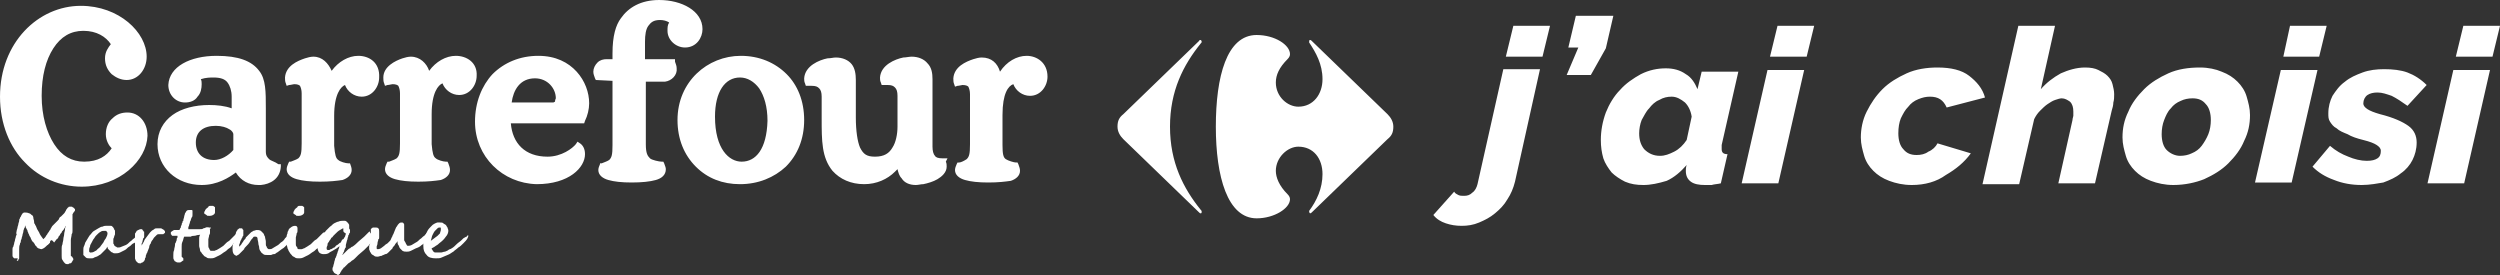 <svg version="1.1" id="Layer_1" xmlns="http://www.w3.org/2000/svg" x="0" y="0" viewBox="0 0 300 33" xml:space="preserve"><rect x="0" y="0" width="300" height="33" fill="#333333" stroke="none"/><style>.st0{fill:#fff}</style><path class="st0" d="M143.9 4.9l-9.1 8.8c-.5.4-.7.8-.7 1.5 0 .6.3 1.1.7 1.5l9.1 8.8c.1.1.1.1.2.1s.1-.1.1-.2 0-.1-.1-.2c-2.1-2.6-3.7-5.7-3.7-10s1.6-7.4 3.7-10c.1-.1.1-.1.1-.2s-.1-.2-.1-.2c-.1 0-.2 0-.2.1M150.8 4.2c-3.6 0-4.9 5-4.9 11s1.4 11 4.9 11c2.1 0 4-1.2 4-2.3 0-.2-.1-.4-.3-.6-1-1-1.4-2-1.4-2.8 0-1.6 1.4-2.9 2.7-2.9 1.8 0 2.9 1.4 2.9 3.3 0 1.7-.7 3.2-1.6 4.4v.1c0 .1.1.2.1.2s.1 0 .2-.1l9.1-8.8c.5-.4.7-.8.7-1.5 0-.6-.3-1.1-.7-1.5l-9.1-8.8c-.1-.1-.1-.1-.2-.1s-.1.1-.1.2v.1c.8 1.2 1.6 2.6 1.6 4.4 0 1.8-1.1 3.3-2.9 3.3-1.3 0-2.7-1.2-2.7-2.9 0-.9.4-1.8 1.4-2.8.2-.2.3-.4.3-.6 0-1.1-1.8-2.3-4-2.3M54.7 6.7c-1.2 0-2.4.7-3.2 1.8-.3-.9-1.1-1.7-2.2-1.7-.3 0-.7.1-1 .2-.9.3-2.3 1-2.3 2.3 0 .2 0 .5.1.7l.1.3.3-.1c.2 0 .5-.1.6-.1.4 0 .6.1.7.2.1.2.2.5.2.9v6c0 1.2-.1 1.5-.4 1.8-.3.2-.7.3-.9.4h-.2l-.1.2c-.1.2-.2.5-.2.7 0 .6.5 1 1.2 1.2.7.2 1.6.3 2.8.3 1.2 0 2-.1 2.7-.2.6-.2 1.1-.6 1.1-1.2 0-.3-.1-.5-.2-.8l-.1-.2h-.2c-.3 0-1-.2-1.2-.4-.3-.2-.4-.6-.5-1.7v-3.6c0-2.6.8-3.5 1.3-3.7.3.8 1.1 1.4 2 1.4 1.3 0 2.1-1.2 2.1-2.3.1-1.6-1.2-2.4-2.5-2.4zM43 6.7c-1.2 0-2.4.7-3.2 1.8-.4-.9-1.1-1.7-2.2-1.7-.3 0-.7.1-1 .2-.9.3-2.3.9-2.4 2.3 0 .2 0 .5.1.7l.1.3.3-.1c.2 0 .5-.1.6-.1.4 0 .6.1.7.2.1.2.2.5.2.9v6c0 1.2-.1 1.5-.4 1.8-.3.2-.7.3-.9.4h-.2l-.1.2c-.1.2-.2.5-.2.7 0 .6.5 1 1.2 1.2.7.2 1.6.3 2.8.3 1.2 0 2-.1 2.7-.2.6-.2 1.1-.6 1.1-1.2 0-.3-.1-.5-.2-.8h-.2c-.3 0-1-.2-1.2-.4-.3-.2-.4-.6-.5-1.7v-3.6c0-2.6.8-3.5 1.3-3.7.3.8 1.1 1.4 2 1.4 1.3 0 2.1-1.2 2.1-2.3.1-1.8-1.2-2.6-2.5-2.6zM32.3 19.1c-.2-.2-.4-.4-.4-.9V13c0-2 0-3.5-.8-4.5-.9-1.2-2.5-1.8-5.1-1.8-3.2 0-5.7 1.3-5.8 3.5 0 1.2.9 2.1 2 2.1.6 0 1.2-.2 1.5-.7.4-.4.5-1 .5-1.5 0-.2 0-.4-.1-.6.6-.2 1.2-.2 1.5-.2.9 0 1.4.2 1.7.6.3.4.5 1 .5 1.7V13c-.8-.3-1.8-.4-2.7-.4-1.7 0-3.3.4-4.4 1.2-1.1.8-1.8 2-1.8 3.5 0 2.8 2.3 4.9 5.3 4.9 1.9 0 3.3-.9 4.1-1.5.6 1 1.6 1.5 2.7 1.5h.3c1.1-.1 2.3-.7 2.4-2.2v-.3h-.3c-.4-.3-.9-.4-1.1-.6zM28 18c-.6.7-1.5 1.2-2.3 1.2-1.4 0-2.2-.8-2.2-2.1s.9-2 2.4-2c.7 0 1.3.2 1.6.4.4.2.5.5.5.6V18zM123.2 6.7c-1.2 0-2.4.7-3.2 1.9-.3-1-1-1.7-2.2-1.7-.3 0-.7.1-1 .2-.9.3-2.3.9-2.4 2.3 0 .2 0 .5.1.7l.1.3.3-.1c.2 0 .5-.1.6-.1.4 0 .6.1.7.2.1.2.2.5.2.9v6c0 1.2-.1 1.5-.4 1.8-.3.2-.7.4-.9.4h-.2l-.1.2c-.1.2-.2.5-.2.7 0 .6.5 1 1.2 1.2.7.2 1.6.3 2.8.3 1.2 0 2-.1 2.7-.2.6-.2 1.1-.6 1.1-1.2 0-.3-.1-.5-.2-.8l-.1-.2h-.2c-.2 0-.9-.2-1.2-.4-.3-.2-.4-.6-.4-1.7v-3.6c0-2.6.7-3.5 1.3-3.7.3.8 1.1 1.4 2 1.4 1.3 0 2.1-1.2 2.1-2.3 0-1.7-1.3-2.5-2.5-2.5zM88.9 6.7c-4 0-7.6 3.1-7.6 7.7 0 2.3.8 4.2 2.2 5.6 1.4 1.4 3.2 2.1 5.3 2.1 2.2 0 4.1-.8 5.5-2.1 1.4-1.4 2.2-3.3 2.2-5.6s-.8-4.2-2.1-5.5c-1.4-1.4-3.3-2.2-5.5-2.2zm.1 12.7c-1.5 0-3.2-1.5-3.2-5.4 0-3 1.2-4.7 3-4.7.9 0 1.7.5 2.3 1.3.6.9 1 2.2 1 3.9-.1 3.4-1.4 4.9-3.1 4.9zM70.2 14.5c.3-.6.5-1.4.5-2.1 0-1.3-.5-2.7-1.5-3.8-1-1.1-2.5-1.9-4.6-1.9-2.2 0-4.1.8-5.5 2.2-1.3 1.4-2.1 3.4-2.1 5.7 0 4.2 3.3 7.4 7.4 7.5 3.9 0 5.8-2 5.8-3.6 0-.7-.3-1.1-.6-1.3l-.3-.2-.2.3c-.4.5-1.7 1.5-3.4 1.5-2.7 0-4.2-1.6-4.4-4h8.8l.1-.3zm-3.6-2.3l-.2.1h-5c.2-1.5 1-2.9 2.8-2.9 1.5 0 2.5 1.2 2.5 2.4-.1.2-.1.4-.1.4zM113.7 19h-.6c-.5 0-.8-.1-.9-.3-.2-.2-.3-.6-.3-1.1v-2.8-5.3c0-.7-.1-1.4-.6-1.9-.4-.5-1.1-.8-1.9-.8-.3 0-.7.1-1 .1-1 .2-2.7.9-2.8 2.4 0 .2 0 .4.1.6l.1.3h.7c.5 0 .7.1.9.3.2.2.3.5.3 1v3.7c0 .9-.2 1.9-.6 2.5-.4.7-1 1.1-2.1 1.1-1 0-1.4-.3-1.8-1.1-.3-.7-.5-2-.5-3.6V9.6c0-.7-.1-1.4-.5-1.9s-1.1-.8-1.9-.8c-.3 0-.6.1-1 .1-1 .2-2.7.9-2.8 2.4 0 .2 0 .4.1.6l.1.3h.7c.5 0 .7.1.9.3.2.2.3.5.3 1v2.6c0 2.7 0 4.7 1.3 6.3.9 1 2.2 1.6 3.8 1.6 1.5 0 2.8-.6 3.7-1.5l.3-.3c.1.4.2.8.5 1.1.3.5.9.8 1.7.8.3 0 .6-.1.9-.1.5-.1 1.2-.3 1.7-.6s1.1-.8 1.1-1.5c0-.2 0-.4-.1-.6l.2-.4z"/><path class="st0" d="M79 9.8h.8c.8-.1 1.5-.8 1.4-1.6 0-.3-.1-.5-.2-.8v-.3h-3.6V5c0-.8.1-1.5.4-1.9.3-.4.6-.7 1.4-.7.4 0 .8.1 1.1.3-.2.3-.2.6-.2 1 0 1.1 1 2 2.1 2 1.4 0 2.1-1.2 2.1-2.2 0-2.2-2.5-3.5-5.2-3.5-2.2 0-3.7.9-4.6 2.2-.6.8-1 2.1-1 4.2v.7h-.7c-.4 0-.8.1-1.1.4-.3.3-.5.7-.5 1.1 0 .3.1.5.2.8l.1.2 2 .1v7.7c0 1.2-.1 1.5-.4 1.8-.3.2-.7.3-.9.4H72v.1c-.1.2-.2.5-.2.7 0 .6.5 1 1.2 1.2.7.2 1.6.3 2.8.3 1.2 0 2.2-.1 2.9-.3.7-.2 1.2-.6 1.2-1.3 0-.2-.1-.4-.2-.7l-.1-.2h-.2c-.3 0-1.2-.2-1.4-.4-.3-.3-.5-.6-.5-1.7V9.8H79zM15.3 13.5c-.7 0-1.3.2-1.8.7-.5.4-.8 1.1-.8 1.9 0 .8.4 1.4.7 1.7-.6.9-1.6 1.6-3.3 1.6-1.5 0-2.7-.7-3.6-2.1-.9-1.4-1.5-3.4-1.5-5.8s.5-4.3 1.4-5.7c.9-1.4 2.1-2.1 3.6-2.1 1.6 0 2.7.7 3.3 1.6-.3.4-.7.9-.7 1.7 0 .8.3 1.4.8 1.9.5.4 1.1.7 1.8.7 1.4 0 2.4-1.3 2.4-2.8 0-2.9-3.3-6.1-7.9-6.1C4.6.7 0 5.1 0 11.6c0 3.3 1.2 6.1 3 7.9 1.8 1.9 4.3 2.9 6.8 2.9 4.6 0 7.8-3.2 7.9-6.1 0-1.6-1-2.8-2.4-2.8zM175.4 27.1c-.7 0-1.3-.1-1.9-.3-.6-.2-1.1-.5-1.5-1l2.5-2.8c.1.2.3.3.5.4.2.1.4.1.7.1.4 0 .7-.1 1-.4.3-.2.5-.6.6-1l3.1-13.8h4.4l-3 13.5c-.2.8-.5 1.5-.9 2.1-.4.7-.9 1.2-1.5 1.7s-1.2.8-1.9 1.1c-.7.3-1.4.4-2.1.4zm6.2-24h4.4l-.9 3.7h-4.4l.9-3.7zM188 9l1.4-3.3h-1.2l.9-3.8h4.5l-.9 3.9-1.8 3.2H188zM197.2 22.2c-.8 0-1.5-.1-2.2-.4-.6-.3-1.2-.7-1.6-1.1-.4-.5-.8-1.1-1-1.7-.2-.7-.3-1.4-.3-2.2 0-1.1.2-2.2.6-3.3.4-1 1-2 1.7-2.7.7-.8 1.6-1.4 2.5-1.9 1-.5 2-.7 3-.7.9 0 1.7.2 2.4.7.7.4 1.1 1.1 1.4 1.8l.5-2.1h4.4l-2 8.8v.5c0 .4.2.6.7.6l-.8 3.5c-.4.1-.8.1-1.1.2h-.8c-.7 0-1.3-.1-1.7-.4-.4-.3-.6-.7-.6-1.3 0-.2 0-.4.1-.7-.7.8-1.5 1.5-2.4 1.9-1 .3-1.9.5-2.8.5zm2-3.5c.6 0 1.1-.2 1.7-.5.6-.3 1.1-.8 1.5-1.4l.6-2.8c-.1-.7-.4-1.3-.8-1.7-.5-.4-1-.7-1.6-.7-.5 0-1 .1-1.5.4-.5.2-.9.6-1.2 1-.4.4-.6.9-.9 1.4-.2.5-.3 1.1-.3 1.6 0 .8.2 1.4.6 1.9.5.5 1.1.8 1.9.8zM212.1 8.4h4.4L213.4 22H209l3.1-13.6zm1.2-5.3h4.4l-.9 3.7h-4.4l.9-3.7zM229.4 22.2c-1 0-1.9-.2-2.7-.5-.8-.3-1.4-.7-1.9-1.2s-.9-1.1-1.1-1.8c-.2-.7-.4-1.4-.4-2.2 0-1 .2-2.1.7-3.1.5-1 1.1-1.9 1.9-2.7.8-.8 1.8-1.4 2.9-1.9 1.1-.5 2.4-.7 3.7-.7 1.6 0 2.9.3 3.8 1 .9.7 1.6 1.5 1.9 2.6l-4.6 1.2c-.4-.9-1-1.3-2-1.3-.5 0-.9.1-1.4.3-.5.2-.9.5-1.2.9-.4.4-.6.8-.9 1.4-.2.5-.3 1.1-.3 1.8 0 .8.2 1.5.6 1.9.4.5.9.7 1.6.7.5 0 1-.1 1.4-.4.5-.2.9-.6 1.1-1l4 1.2c-.8 1.1-1.8 1.9-3 2.6-1.1.8-2.5 1.2-4.1 1.2zM242.2 3.1h4.4l-1.7 7.6c.7-.8 1.5-1.4 2.4-1.9.9-.4 1.9-.7 2.9-.7.7 0 1.2.1 1.6.3.4.2.8.4 1.1.7.3.3.5.6.6 1 .1.4.2.8.2 1.2 0 .3 0 .7-.1 1 0 .3-.1.7-.2 1l-2 8.7H247l1.7-7.6c0-.2.1-.4.1-.5v-.5c0-.5-.1-.9-.4-1.2-.3-.2-.6-.4-1-.4-.2 0-.5.1-.8.2-.3.1-.6.3-.9.5-.3.2-.6.5-.9.8-.3.3-.5.6-.7 1l-1.8 7.8h-4.4l4.3-19zM260.8 22.2c-1 0-1.9-.2-2.7-.5-.8-.3-1.4-.7-1.9-1.2s-.9-1.1-1.1-1.8c-.2-.7-.4-1.4-.4-2.2 0-1.1.2-2.1.7-3.1.4-1 1.1-1.9 1.9-2.7.8-.8 1.8-1.4 2.9-1.9 1.1-.5 2.4-.7 3.8-.7 1 0 1.9.2 2.6.5.8.3 1.4.7 1.9 1.2s.9 1.1 1.1 1.8c.2.7.4 1.4.4 2.2 0 1.1-.2 2.1-.7 3.1-.4 1-1.1 1.9-1.9 2.7-.8.8-1.8 1.4-2.9 1.9-1 .4-2.3.7-3.7.7zm.8-3.5c.5 0 1-.1 1.4-.3.5-.2.9-.5 1.2-.9.3-.4.6-.9.8-1.4.2-.5.3-1.1.3-1.7 0-.8-.2-1.5-.6-1.9-.4-.5-.9-.7-1.6-.7-.5 0-1 .1-1.4.3-.5.2-.9.5-1.2.9-.4.4-.6.9-.8 1.4-.2.5-.3 1.1-.3 1.7 0 .8.2 1.5.6 1.9.4.4 1 .7 1.6.7zM273.7 8.4h4.4L275 21.9h-4.4l3.1-13.5zm1.1-5.3h4.4l-.9 3.7H274l.8-3.7zM283.4 22.2c-1.2 0-2.3-.2-3.3-.6-1.1-.4-1.9-.9-2.6-1.6l2.1-2.5c.7.6 1.4 1 2.2 1.3.7.3 1.5.5 2.2.5.6 0 1-.1 1.3-.3.3-.2.4-.5.4-.9 0-.3-.2-.5-.5-.7-.3-.2-.8-.4-1.6-.6-.8-.2-1.4-.4-1.9-.7-.5-.2-1-.4-1.3-.7-.4-.2-.6-.5-.8-.8-.2-.3-.2-.6-.2-1 0-.8.2-1.5.5-2.1.4-.6.8-1.2 1.5-1.7.6-.5 1.3-.8 2.1-1.1.8-.3 1.7-.4 2.6-.4 1 0 2 .1 2.8.4.8.3 1.6.8 2.3 1.5l-2.3 2.5c-.7-.5-1.3-.9-1.9-1.2-.6-.2-1.1-.4-1.7-.4-.5 0-.9.1-1.2.3-.3.2-.5.6-.5 1 0 .3.2.5.5.7.3.2.8.4 1.5.6 1.6.4 2.7.9 3.4 1.4.7.5 1 1.2 1 2s-.2 1.5-.5 2.1c-.3.6-.8 1.2-1.4 1.6-.6.5-1.3.8-2.1 1.1-.6.1-1.6.3-2.6.3zM294.4 8.4h4.4L295.7 22h-4.4l3.1-13.6zm1.2-5.3h4.4l-.9 3.7h-4.4l.9-3.7z"/><g><path class="st0" d="M9 25.2c0 .1 0 .1 0 0 0 .1 0 .1-.1.2 0 0 0 .1-.1.1 0 0 0 .1-.1.2v2c0 .1 0 .3-.1.4 0 .2-.1.5-.1.7V30.7c.1.1.2.1.2.2 0 0 .1.1.1.2s0 .1-.1.2c0 .1-.1.1-.1.2-.1.1-.1.1-.2.1s-.2.1-.2.1c-.2 0-.3 0-.4-.1-.1-.1-.2-.2-.3-.4-.1-.1-.1-.3-.1-.5v-.6-.3c0-.1 0-.3.1-.5 0-.2.1-.4.1-.6 0-.2.1-.4.1-.6 0-.2.1-.4.1-.6 0-.2.1-.3.1-.4 0 0-.1.1-.1.2-.1.1-.1.2-.2.3-.1.1-.2.2-.2.3-.1.1-.2.2-.2.3-.1.1-.2.2-.2.3-.1.1-.1.2-.2.2-.1.1-.2.3-.3.4-.3-.4-.4-.3-.5-.1v.1s0 .1-.1.1c0 0 0 .1-.1.1 0 0 0 .1-.1.1-.2.2-.4.4-.7.5-.2 0-.3-.1-.4-.1-.1-.1-.2-.1-.2-.2l-.2-.2c0-.1-.1-.2-.1-.2-.1-.1-.1-.2-.2-.2 0-.1-.1-.1-.1-.2-.1-.1-.1-.3-.2-.4-.1-.1-.1-.3-.2-.4 0-.1-.1-.2-.1-.3 0-.1-.1-.2-.1-.2 0-.1-.1-.1-.1-.2S3 27.1 3 27v.1c0 .1 0 .2-.1.3 0 .1-.1.2-.1.4 0 .1-.1.3-.1.4 0 .1-.1.3-.1.4 0 .1-.1.2-.1.3 0 .1 0 .2-.1.3v.1c-.1.2-.1.4-.1.6V31c0 .1-.1.1-.1.2s-.1.1-.2.1c.2-.3.1-.3.1-.3h-.4l-.1-.1s-.1-.1-.1-.2v-.1-.1-.2-.2-.2c0-.1 0-.2.1-.3 0-.1.1-.3.1-.4 0-.1.1-.3.1-.4 0-.1.1-.3.1-.4 0-.1.1-.2.1-.3-.1-.1 0-.3 0-.4 0-.1.1-.3.1-.4 0-.1.1-.3.1-.4 0-.1.1-.3.1-.4 0-.1 0-.2.1-.3 0-.1 0-.1.1-.2 0-.1.1-.2.1-.2 0-.1.1-.1.1-.2.1 0 .1-.1.2-.1.2 0 .4 0 .6.1.1 0 .2.1.3.2.1 0 .2.2.2.3 0 .2.1.3.1.6 0 .1 0 .1.1.2 0 0 0 .1.1.2.1.3.2.5.4.8.1.3.3.5.5.8l.2-.2c.1-.1.1-.2.2-.3.1-.1.1-.2.2-.3.1-.1.1-.2.2-.3 0 0 .1-.1.1-.2.1-.1.1-.2.2-.3l.3-.3.3-.3c.1-.1.2-.2.2-.3.1-.2.2-.2.2-.2l.1-.1.1-.1.2-.2c.1-.1.1-.2.2-.3 0-.1.1-.2.1-.2.1-.1.1-.2.2-.2 0-.1.1-.1.2-.1h.2c.1 0 .1.1.2.1l.2.2v.1zM16.7 28.4v.2s0 .1-.1.1c0 0 0 .1-.1.1l-.1.1-.1.1-.1.1s-.1.1-.2.1c-.2.1-.3.3-.5.4-.2.1-.3.3-.5.4l-.6.3c-.2.1-.4.1-.6.1-.1 0-.2 0-.3-.1-.1 0-.2-.1-.3-.2l-.2-.2c-.1-.1-.1-.2-.1-.3-.1.1-.1.2-.2.3l-.3.3-.3.3c-.1.1-.2.1-.3.2-.1 0-.1.1-.2.1s-.2.1-.3.1c-.1.1-.2.1-.3.1h-.3c-.1 0-.3 0-.4-.1l-.3-.3v-.3-.3c0-.2 0-.3.1-.5s.1-.4.2-.5c.1-.2.2-.3.3-.5.1-.2.2-.3.3-.4.1-.1.2-.3.4-.4.2-.1.3-.2.5-.3.2-.1.3-.2.5-.2.2-.1.3-.1.4-.1H13.3c.1 0 .1 0 .2.1l.1.1c0 .1.1.1.1.2s.1.1.1.2v.4c0 .1-.1.2-.1.3 0 .1-.1.2-.1.3v.5c0 .1.1.1.1.2s.1.1.2.2c.1 0 .1.1.2.1.2 0 .3 0 .5-.1s.3-.1.5-.2.3-.2.5-.4c.2-.1.3-.3.5-.4l.1-.1.1-.1c.1 0 .1-.1.2-.1s.1-.1.2-.1.1 0 .2.1c-.2 0-.2 0-.2.1zm-3.8-.4c0-.1 0-.1-.1-.2 0 0 0-.1-.1-.1h-.1c-.2 0-.4 0-.5.1-.2.1-.3.2-.5.4-.1.1-.2.2-.3.4-.1.1-.2.3-.3.5-.1.2-.2.3-.2.5-.1.2-.1.3-.1.4v.2l.1.1h.1c.1 0 .2 0 .4-.1.1-.1.3-.1.4-.3.1-.1.3-.2.4-.4.1-.1.2-.3.3-.4.1-.2.2-.4.3-.5.1-.2.2-.4.2-.6z"/><path class="st0" d="M16.9 27.5h.1s.1 0 .1.1l.1.1s0 .1.1.1V28.4c0 .1 0 .1-.1.2s0 .2-.1.3c0 .1 0 .2-.1.3v.3c0-.1.1-.2.2-.4.1-.1.1-.3.2-.4.1-.1.2-.3.3-.4.1-.1.2-.3.3-.4l.2-.2c.1-.1.2-.1.3-.2.1-.1.2-.1.3-.1h.5c.1 0 .2.1.2.1.1 0 .1.1.2.1 0 .1.1.1.1.2v.1s0 .1-.1.1l-.1.1h-.2H19.1c-.1 0-.2 0-.3.1l-.3.3c-.1.1-.1.2-.2.3-.1.1-.2.3-.2.4-.1.1-.2.3-.2.5-.1.2-.1.3-.2.5 0 .1-.1.2-.1.2 0 .1-.1.2-.1.3 0 .1 0 .2-.1.3 0 .1 0 .2-.1.3 0 0 0 .1-.1.1l-.1.1c-.1 0-.1 0-.2.1h-.1c-.1 0-.2 0-.3-.1l-.2-.2c0-.1-.1-.2-.1-.3v-.3-.3-.3-.4-.4-.3-.7-.1-.1c0-.1 0-.1.1-.2 0-.1.1-.1.1-.2.1 0 .1-.1.2-.1.2-.1.2-.1.3-.1zm8.1.1v.1s0 .1-.1.1l-.1.1s-.1 0-.1.1c-.1.1-.3.1-.4.1-.2 0-.3.1-.5.1s-.3.1-.5.1c-.1 0-.3 0-.4.1h-.8c-.1.2-.1.4-.2.6-.1.2-.1.4-.1.6v1.2l.1.1.1.1v.2c0 .1 0 .1-.1.1l-.1.1c-.1 0-.1.1-.2.1h-.2c-.1 0-.2 0-.3-.1-.1 0-.2-.1-.2-.2-.1-.1-.1-.2-.1-.3v-.3c0-.2 0-.4.1-.6 0-.2.1-.4.1-.6 0-.1 0-.2.1-.3 0-.1.1-.2.1-.3 0-.1 0-.2.1-.3v-.2H20.7c-.1 0-.1-.1-.1-.1l-.1-.1v-.2c0-.1 0-.1.1-.1l.1-.1c.1 0 .1-.1.2-.1H21.5l.1-.1c0-.1 0-.1.1-.2 0-.1 0-.2.1-.3 0-.1 0-.2.1-.3 0-.1 0-.2.1-.2v-.1c0-.1.1-.3.1-.4 0-.1.1-.3.1-.4.1-.1.1-.2.2-.3.1-.1.2-.1.4-.1h.2s.1 0 .1.1v.5c0 .1 0 .2-.1.3-.1.2-.1.4-.2.5 0 .2-.1.3-.1.4 0 .1-.1.2-.1.3v.2H24c.2 0 .3 0 .4-.1.1 0 .2 0 .3-.1h.6v.1c-.3.1-.3.2-.3.2z"/><path class="st0" d="M28.5 28.5c0 .1 0 .1-.1.2 0 .1-.1.2-.2.3-.1.1-.2.2-.3.4-.1.1-.2.3-.4.4-.2.1-.3.3-.5.4-.2.1-.4.3-.6.4l-.6.3c-.2.1-.4.1-.5.1-.2 0-.4 0-.5-.1-.1-.1-.3-.1-.4-.3-.1-.1-.2-.2-.3-.4 0 .1-.1-.1-.1-.2 0-.2-.1-.3-.1-.5v-.4-.2-.3c0-.1 0-.2.1-.4 0-.1 0-.2.1-.3 0-.1.1-.3.3-.4.1-.1.3-.2.5-.2s.3.1.3.3v.3c0 .1 0 .2-.1.3 0 .2-.1.4-.1.5v.8c0 .1 0 .2.1.3 0 .1.1.2.1.2 0 .1.1.1.2.1h.3c.1 0 .2-.1.3-.1.2-.1.5-.3.8-.5l.3-.3c.1-.1.2-.2.4-.3l.3-.3.3-.3.1-.1.1-.1h.2l.1.1c-.2.2-.1.3-.1.3zm-2.7-3.2v.2c0 .1-.1.2-.1.2-.1.1-.3.2-.5.2H25c-.1 0-.2 0-.2-.1-.1 0-.1-.1-.2-.1l-.1-.1c0-.1 0-.2.1-.3 0-.1.1-.2.2-.3.1-.1.2-.1.2-.2.1-.1.2-.1.2-.1h.3c.1 0 .1 0 .2.1.1 0 .1.1.1.1v.4z"/><path class="st0" d="M35.2 28.2v.2c0 .1 0 .1-.1.2 0 .1-.1.1-.1.2s-.1.1-.1.1l-.3.3-.4.4c-.1.1-.2.2-.4.3-.1.1-.3.2-.4.3-.1.1-.2.1-.3.2-.1.1-.2.1-.3.1-.1 0-.2.1-.3.1h-.4c-.2 0-.4 0-.5-.1-.1-.1-.3-.2-.3-.3-.1-.1-.2-.3-.2-.5s-.1-.3-.1-.5-.1-.4-.1-.6c0-.1-.1-.2-.2-.2h-.2c-.1 0-.1.1-.2.2s-.2.2-.3.4c-.1.2-.3.4-.5.6-.1.1-.2.2-.2.3l-.3.3-.3.3c-.1.1-.2.1-.3.2-.4-.1-.5-.4-.5-.9 0-.1 0-.4.1-.6 0-.1 0-.3.1-.4 0-.1 0-.3.1-.4 0-.1.1-.3.1-.4 0-.1.1-.3.2-.4 0-.1.1-.1.1-.1l.1-.1H29s.1 0 .1.1l.1.1V28.2c0 .1 0 .1-.1.2 0 .1 0 .1-.1.2 0 .1 0 .1-.1.2 0 .1-.1.2-.1.3 0 .1-.1.2-.1.3v.2l.2-.2c.1-.1.1-.2.2-.3.1-.1.1-.2.2-.3.1-.1.2-.2.2-.3l.3-.3.3-.3c.1-.1.2-.1.3-.2.1 0 .3-.1.4-.1.2 0 .3 0 .5.1l.3.3c.1.1.1.3.2.4 0 .2.1.4.1.6v.3c0 .1 0 .2.1.3 0 .1.1.2.1.2.1.1.1.1.2.1s.3 0 .4-.1c.2-.1.3-.2.5-.3.2-.1.3-.2.5-.4.2-.1.4-.3.5-.5l.2-.2c.1-.1.1-.1.2-.1l.1-.1H35c.2-.1.2-.1.2 0z"/><path class="st0" d="M39.1 28.5c0 .1 0 .1-.1.2 0 .1-.1.2-.2.3-.1.1-.2.2-.3.4-.1.1-.2.3-.4.4-.2.1-.3.3-.5.4-.2.1-.4.3-.6.4l-.6.3c-.2.1-.4.1-.5.1-.2 0-.4 0-.5-.1-.1-.1-.3-.1-.4-.3-.1-.1-.2-.2-.3-.4-.1-.1-.1-.3-.2-.4 0-.2-.1-.3-.1-.5v-.4-.2-.3c0-.1 0-.2.1-.4 0-.1 0-.2.1-.3 0-.1.1-.3.3-.4.1-.1.3-.2.5-.2s.3.1.3.3v.3c0 .1 0 .2-.1.3 0 .2-.1.4-.1.5v.8c0 .1 0 .2.1.3s.1.2.1.2c0 .1.1.1.2.1h.3c.1 0 .2-.1.3-.1.2-.1.5-.3.8-.5l.3-.3c.1-.1.2-.2.4-.3l.3-.3.3-.3.1-.1.1-.1h.2l.1.1v.5zm-2.6-3.2v.2c0 .1-.1.2-.1.2-.1.1-.3.2-.5.2h-.2c-.1 0-.2 0-.2-.1-.1 0-.1-.1-.2-.1l-.1-.1c0-.1 0-.2.1-.3 0-.1.1-.2.2-.3.1-.1.2-.1.2-.2.1-.1.2-.1.2-.1h.3c.1 0 .1 0 .2.1.1 0 .1.1.1.1v.4z"/><path class="st0" d="M44.9 28.5c0 .1-.1.3-.2.4-.1.2-.3.3-.4.5l-.6.6c-.2.2-.5.4-.7.6l-.1.1-.3.3c-.1.1-.2.2-.4.3-.1.1-.2.2-.4.3l-.3.3-.1.1-.1.1s-.1 0-.1.1l-.1.1s0 .1-.1.1c0 .1 0 .1-.1.2 0 .1-.1.1-.1.2s-.1.1-.1.1l-.1.1c-.1 0-.1 0-.2-.1-.1 0-.2-.1-.2-.1-.1 0-.1-.1-.2-.2 0-.1-.1-.1-.1-.2v-.2c0-.1.1-.2.1-.3 0-.1.1-.3.1-.4 0-.1.1-.3.1-.4 0 0 0-.1.1-.2 0-.1.1-.2.1-.3 0-.1.1-.2.1-.3 0-.1.1-.2.1-.3 0-.1.1-.2.1-.3 0-.1 0-.1.1-.2-.1.1-.3.2-.4.3-.2.1-.3.2-.5.3-.2.1-.4.2-.5.3-.2.1-.4.1-.6.1-.2 0-.4-.1-.5-.2-.1-.1-.2-.4-.2-.6 0-.3.1-.6.3-1 .1-.2.2-.4.3-.5.1-.2.3-.3.4-.5l.5-.5c.2-.1.3-.3.5-.4.2-.1.4-.2.5-.2.2-.1.4-.1.5-.1h.3c.1 0 .2.1.2.1l.2.2c0 .1.1.1.1.2v.4c0 .1.1.1.1.2v.2c0 .1 0 .2-.1.2 0 .1 0 .2-.1.2v.1c0 .1-.1.2-.1.4-.1.2-.1.4-.2.7v.2c0 .1 0 .1-.1.2 0 .1-.1.2-.1.3 0 .1-.1.2-.1.2 0 .1 0 .1-.1.2v.1l.3-.3.3-.3c.1-.1.2-.2.3-.2.1-.1.2-.2.3-.2.3-.2.5-.4.7-.6.2-.2.5-.4.7-.6l.2-.2.3-.3.1-.1h.1v.1c.4.5.5.5.5.6zm-3.7.2c.1-.1.1-.2.2-.3 0-.1.1-.2.1-.4-.1 0-.1-.1-.2-.1 0 0-.1-.1-.1-.2v-.2-.1c-.1 0-.2.1-.4.2s-.4.3-.6.5l-.2.2c-.1.1-.1.2-.2.2-.1.1-.1.2-.2.3-.1.1-.1.2-.2.3-.1.1-.1.2-.1.3 0 .1-.1.2-.1.3v.2l.1.1h.2c.1 0 .1-.1.2-.1s.2-.1.2-.1c.1 0 .1-.1.2-.1s.1-.1.2-.2.2-.1.3-.2.2-.2.3-.2c.1-.3.2-.4.3-.4z"/><path class="st0" d="M51.8 27.9c0 .1-.1.3-.2.5s-.3.4-.4.5c-.2.2-.4.4-.6.5-.2.2-.4.3-.7.4l-.6.3c-.2.1-.4.1-.5.1-.2 0-.3 0-.5-.1l-.3-.3c-.1-.1-.1-.3-.2-.4s-.1-.3-.1-.5c0 .1-.1.2-.2.3-.1.1-.1.2-.2.3-.1.1-.2.2-.2.3l-.2.2-.3.3c-.1.1-.2.2-.4.2-.1.1-.3.1-.4.2-.2 0-.3.1-.5.1-.1 0-.3 0-.4-.1-.1-.1-.2-.1-.3-.2-.1-.1-.1-.2-.2-.3 0-.1-.1-.2-.1-.3v-.3c0-.1 0-.2.1-.3 0-.1 0-.2.1-.3v-.3-.2-.3-.3-.2-.2l.1-.1s.1-.1.2-.1h.2c.2 0 .3 0 .4.1.1.1.1.2.1.4v.7c0 .1 0 .2-.1.2 0 .2-.1.3-.1.5s-.1.3-.1.4v.2c0 .1.1.1.1.1.1 0 .2 0 .4-.1.1-.1.3-.2.4-.3.1-.1.2-.2.4-.3l.3-.3c.1-.1.1-.2.2-.4.1-.1.1-.3.2-.4.1-.2.1-.3.2-.5s.1-.3.2-.4c.1-.2.2-.3.3-.4.1-.1.2-.1.3-.1.1 0 .2 0 .2.1.1 0 .1.1.1.2V28.8s0 .1.1.2c0 .1.1.1.1.2s.1.1.1.2l.1.1c.1 0 .3 0 .5-.1s.3-.2.5-.3c.2-.1.3-.2.5-.4.2-.1.3-.3.5-.4l.2-.2.2-.2c.1 0 .1-.1.2-.1h.1c.1 0 .1 0 .2.1z"/><path class="st0" d="M56.2 28.3s0 .1-.1.3c-.1.2-.3.4-.5.6-.2.2-.4.4-.6.5-.2.2-.4.3-.6.5-.2.1-.4.3-.7.4-.2.1-.5.2-.7.3-.2.1-.4.1-.7.1-.5 0-.9-.1-1.1-.4-.3-.3-.4-.6-.4-1.1v-.6c0-.2.1-.4.2-.6l.3-.6c.1-.2.3-.4.4-.5l.2-.2c.1-.1.2-.1.3-.2.1 0 .2-.1.3-.1h.3c.2 0 .3 0 .4.1.1.1.2.1.3.2.1.1.1.2.2.3 0 .1.1.2.1.4s-.1.5-.3.7c-.2.3-.4.5-.8.8-.1.1-.2.2-.4.3-.1.1-.3.2-.5.3 0 .1 0 .1.1.2 0 .1.1.1.1.2.1 0 .1.1.2.1h.7c.2 0 .3-.1.5-.1.2-.1.3-.1.4-.2.1-.1.3-.1.4-.2.2-.1.4-.3.6-.5.2-.2.4-.3.6-.5l.2-.2c.2-.1.3-.2.4-.2.1-.2.2-.2.2-.1zm-3.3-.7v-.2c0-.1 0-.1-.1-.1s-.2 0-.3.1l-.3.3c-.1.1-.2.3-.3.5-.1.2-.1.4-.2.7.1-.1.3-.2.4-.3.1-.1.3-.2.4-.3l.3-.3c0-.1.1-.3.1-.4z"/></g></svg>